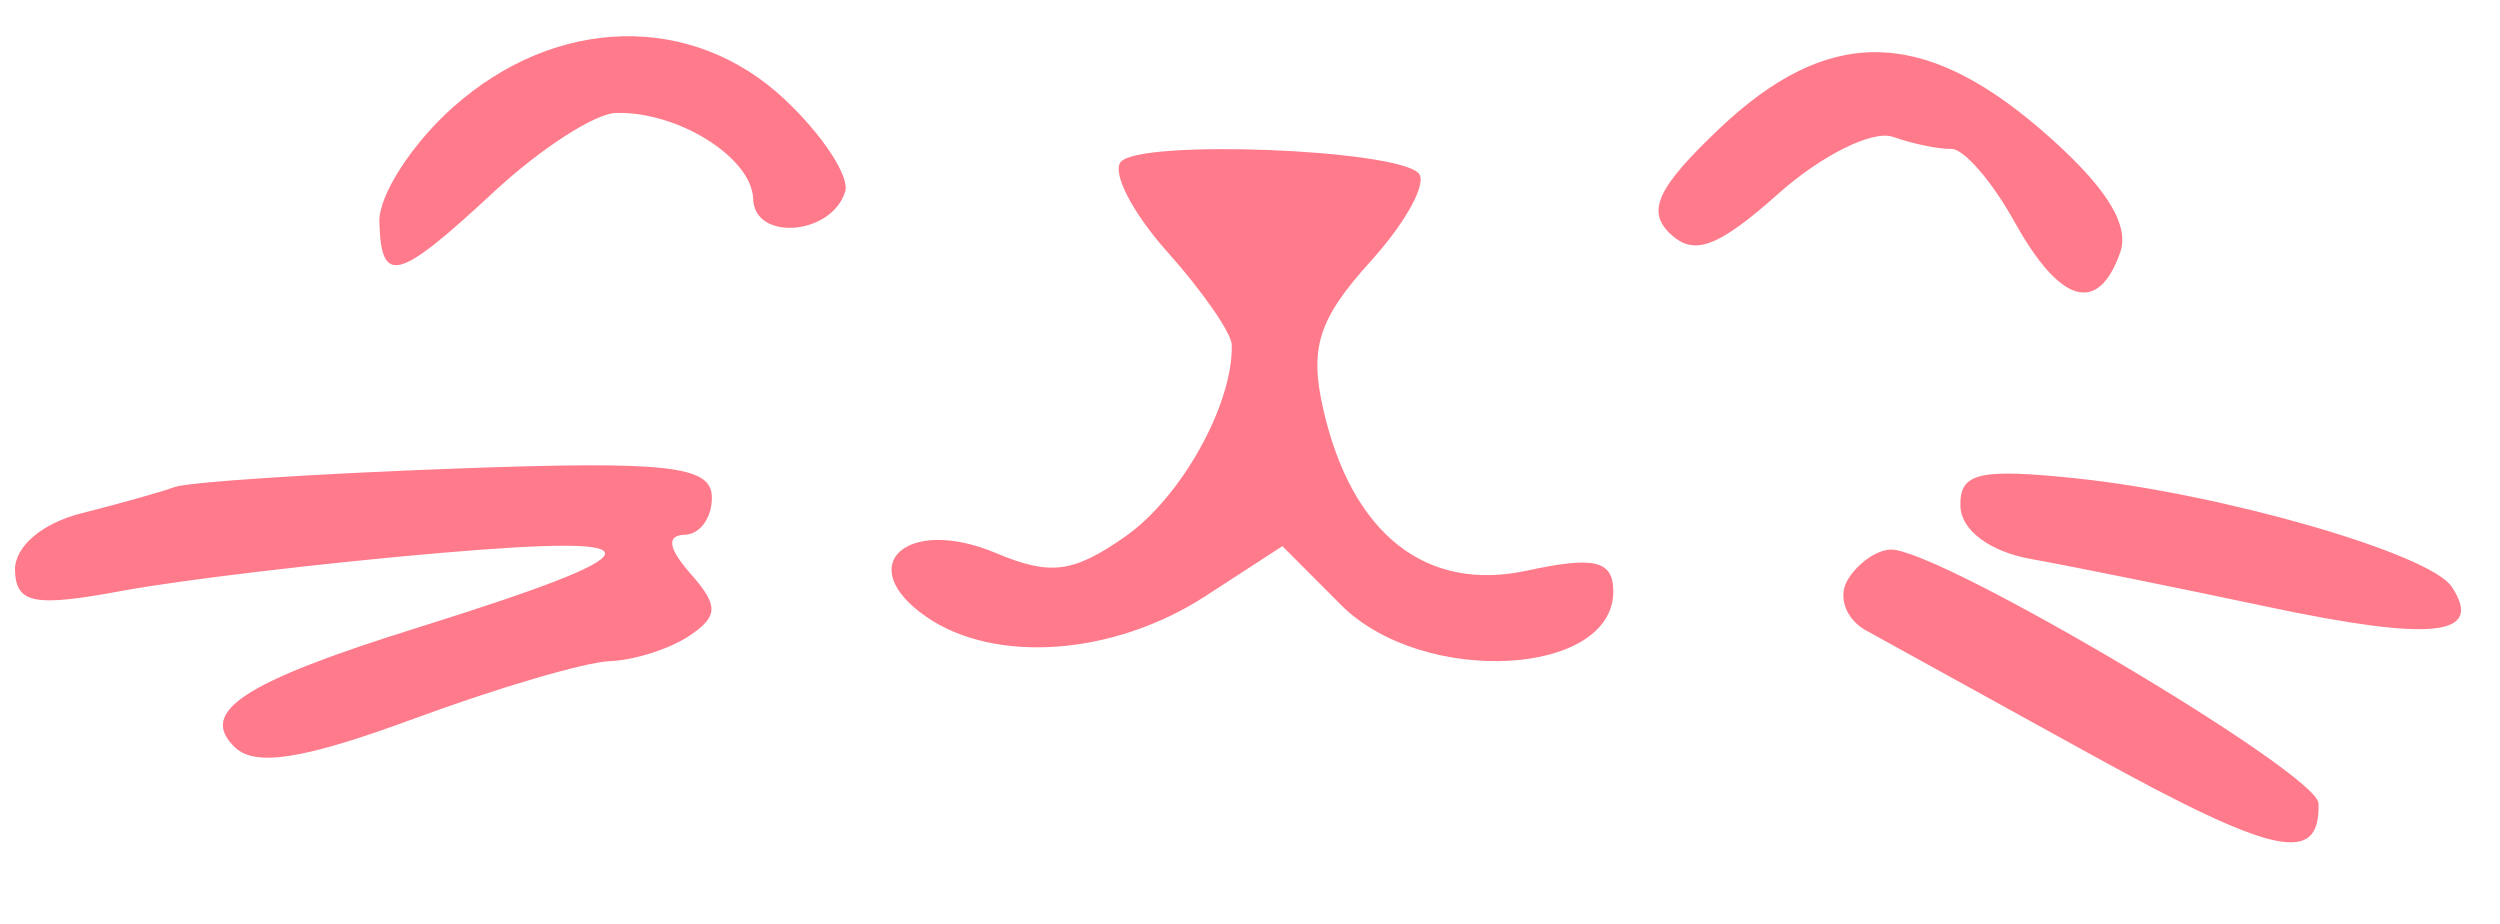 <svg width="46" height="17" viewBox="0 0 46 17" fill="none" xmlns="http://www.w3.org/2000/svg"><path fill-rule="evenodd" clip-rule="evenodd" d="M6.98 4.08c-.014-.482.595-1.429 1.352-2.104 1.9-1.692 4.406-1.75 6.112-.142.693.652 1.19 1.411 1.108 1.688-.244.808-1.671.924-1.694.138-.022-.76-1.387-1.615-2.526-1.582-.387.01-1.39.66-2.231 1.44C7.31 5.183 7.014 5.26 6.98 4.08Zm23.75.22c-.436-.417-.234-.849.898-1.925 1.99-1.892 3.727-1.887 5.933.017 1.167 1.008 1.634 1.732 1.451 2.252-.405 1.152-1.105.95-1.944-.561-.414-.745-.936-1.35-1.162-1.343-.225.007-.71-.093-1.078-.222-.368-.13-1.314.34-2.102 1.042-1.117.995-1.558 1.158-1.995.74Zm-9.251.334c-.646-.722-1.03-1.47-.852-1.66.378-.408 5.004-.232 5.471.208.176.166-.218.897-.877 1.624-.965 1.067-1.133 1.596-.869 2.741.526 2.283 1.89 3.356 3.747 2.952 1.22-.265 1.57-.188 1.586.35.046 1.6-3.498 1.798-5.012.28l-1.077-1.08-1.419.921c-1.683 1.093-3.872 1.254-5.137.376-1.36-.942-.354-1.86 1.282-1.171 1.004.421 1.417.37 2.379-.3 1.037-.723 1.994-2.447 1.963-3.534-.007-.216-.54-.985-1.185-1.707ZM1.509 9.442c.69-.174 1.458-.39 1.708-.482.25-.09 2.57-.243 5.158-.338 3.891-.143 4.707-.054 4.723.514.011.378-.212.695-.495.703-.345.01-.31.248.106.72.515.584.511.78-.025 1.14-.356.24-1.015.45-1.465.467-.449.016-2.067.491-3.594 1.055-2.02.745-2.918.892-3.296.536-.694-.654.137-1.202 3.327-2.199 4.511-1.41 4.612-1.743.42-1.381-2.143.184-4.769.497-5.837.696-1.607.3-1.946.234-1.963-.378-.013-.433.497-.87 1.232-1.053Zm35.854.842c-.752-.135-1.279-.53-1.291-.968-.019-.62.335-.703 2.167-.51 2.676.285 6.474 1.383 6.873 1.99.6.909-.34 1.013-3.37.373-1.71-.362-3.681-.76-4.38-.885Zm-3.028 1.317c-.366-.202-.521-.616-.344-.92.176-.306.534-.561.795-.569.878-.026 7.86 4.114 7.875 4.67.033 1.147-.804.967-4.181-.896l-1.245-.686-2.9-1.6Z" fill="#FF7A8B"/></svg>